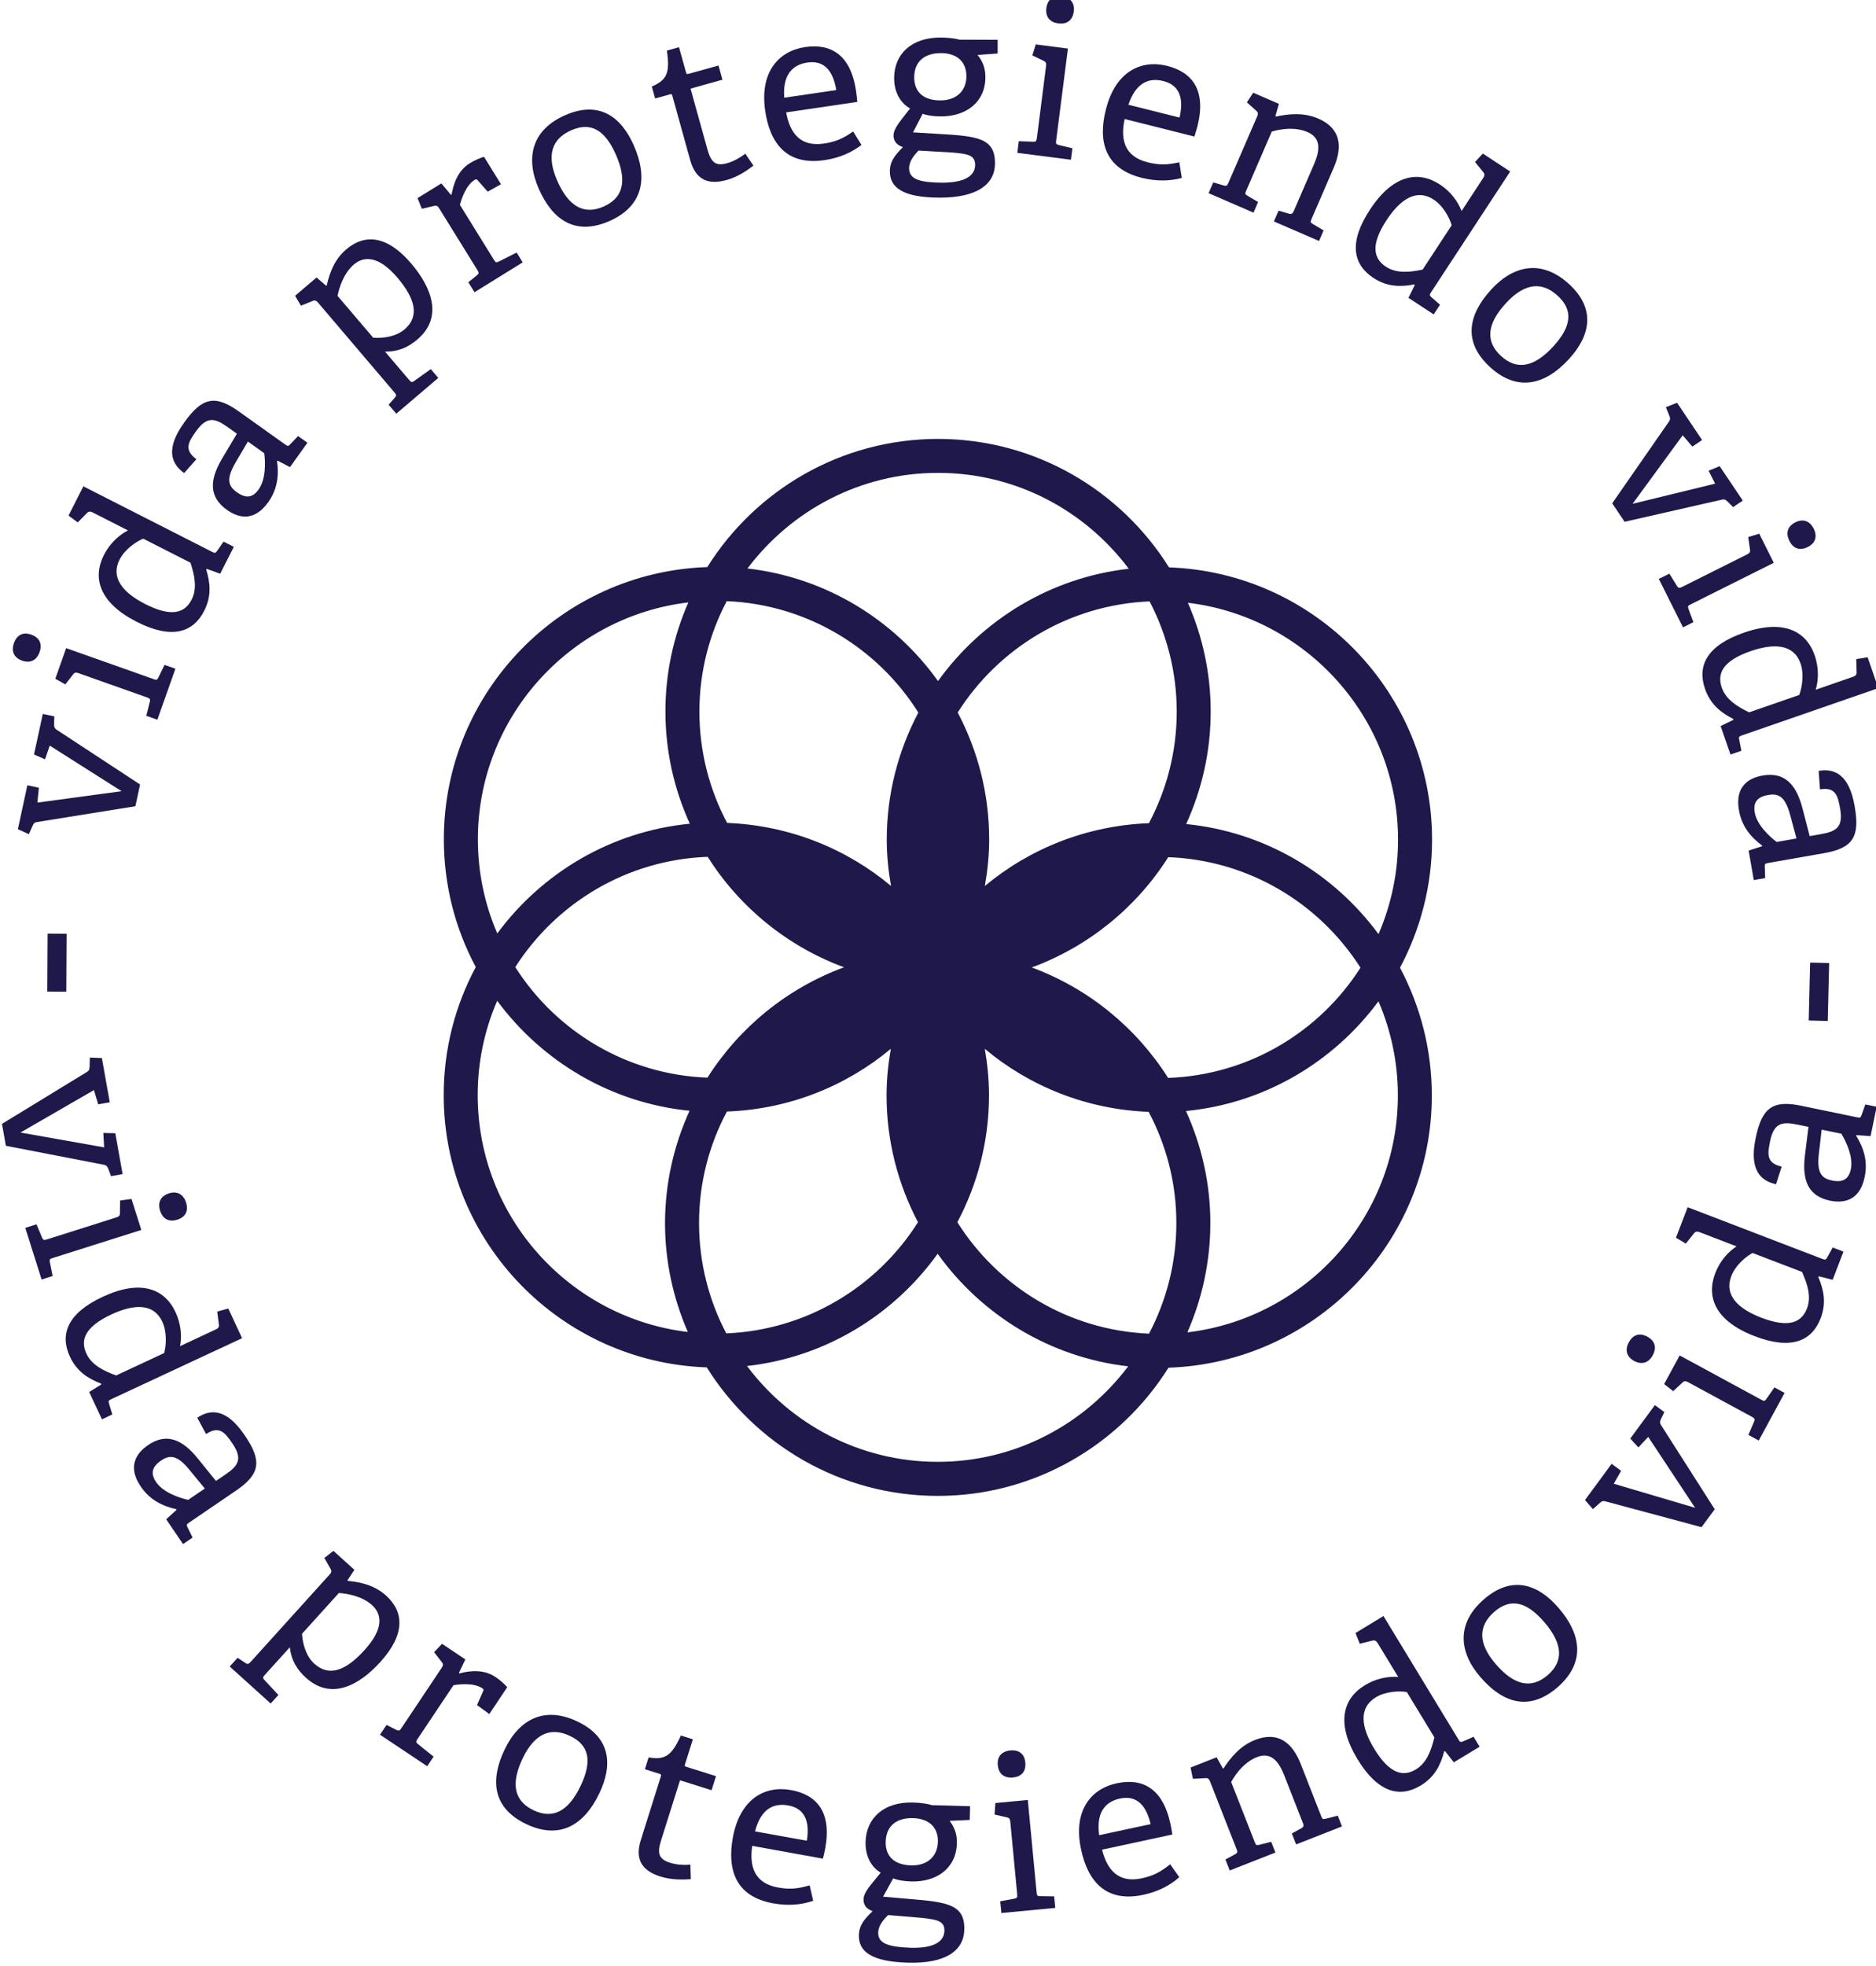<?xml version="1.0" encoding="UTF-8" standalone="no"?>
<!-- Created with Inkscape (http://www.inkscape.org/) -->

<svg
   xmlns:dc="http://purl.org/dc/elements/1.1/"
   xmlns:cc="http://creativecommons.org/ns#"
   xmlns:rdf="http://www.w3.org/1999/02/22-rdf-syntax-ns#"
   xmlns:svg="http://www.w3.org/2000/svg"
   xmlns="http://www.w3.org/2000/svg"
   xmlns:sodipodi="http://sodipodi.sourceforge.net/DTD/sodipodi-0.dtd"
   xmlns:inkscape="http://www.inkscape.org/namespaces/inkscape"
   width="105.833mm"
   height="110.879mm"
   viewBox="0 0 105.833 110.879"
   version="1.1"
   id="svg14435"
   inkscape:version="0.92.5 (2060ec1f9f, 2020-04-08)"
   sodipodi:docname="stampBionutrec_blue.svg">
  <defs
     id="defs14429" />
  <sodipodi:namedview
     id="base"
     pagecolor="#ffffff"
     bordercolor="#666666"
     borderopacity="1.0"
     inkscape:pageopacity="0.0"
     inkscape:pageshadow="2"
     inkscape:zoom="0.35"
     inkscape:cx="779.97986"
     inkscape:cy="-548.31813"
     inkscape:document-units="mm"
     inkscape:current-layer="layer1"
     showgrid="false"
     inkscape:window-width="1920"
     inkscape:window-height="1016"
     inkscape:window-x="0"
     inkscape:window-y="27"
     inkscape:window-maximized="1" />
  <g
     inkscape:label="Layer 1"
     inkscape:groupmode="layer"
     id="layer1"
     transform="translate(238.498,107.122)">
    <g
       transform="matrix(1.977,0,0,-1.977,-906.654,1163.723)"
       id="g14276"
       style="fill:#1f184b;fill-opacity:1">
      <g
         transform="translate(339.856,614.527)"
         id="g5235"
         style="fill:#1f184b;fill-opacity:1">
        <path
           inkscape:connector-curvature="0"
           id="path5237"
           style="fill:#1f184b;fill-opacity:1;fill-rule:nonzero;stroke:none"
           d="M 0,0 -0.542,0.003 -0.533,1.656 0.01,1.653 Z" />
      </g>
      <g
         transform="translate(341.828,619.817)"
         id="g5239"
         style="fill:#1f184b;fill-opacity:1">
        <path
           inkscape:connector-curvature="0"
           id="path5241"
           style="fill:#1f184b;fill-opacity:1;fill-rule:nonzero;stroke:none"
           d="m 0,0 -2.803,-0.45 c -0.078,-0.014 -0.096,-0.035 -0.128,-0.103 l -0.11,-0.245 -0.312,0.143 0.27,1.253 0.329,-0.071 -0.042,-0.423 2.402,0.325 -2.05,1.3 -0.134,-0.39 -0.315,0.137 0.251,1.157 0.329,-0.07 -0.007,-0.206 c 0,-0.087 0.004,-0.125 0.068,-0.171 L 0.134,0.62 Z" />
      </g>
      <g
         transform="translate(342.455,622.285)"
         id="g5243"
         style="fill:#1f184b;fill-opacity:1">
        <path
           inkscape:connector-curvature="0"
           id="path5245"
           style="fill:#1f184b;fill-opacity:1;fill-rule:nonzero;stroke:none"
           d="m 0,0 -0.316,0.112 0.099,0.392 c 0.023,0.083 0.004,0.101 -0.082,0.133 l -1.954,0.692 c -0.064,0.023 -0.11,0.02 -0.148,-0.032 l -0.225,-0.289 -0.286,0.16 0.309,0.874 2.49,-0.882 C -0.022,1.127 -0.008,1.129 0.033,1.211 L 0.204,1.564 0.515,1.455 Z M -3.361,1.929 C -3.445,1.693 -3.626,1.602 -3.862,1.686 c -0.23,0.081 -0.313,0.265 -0.23,0.501 0.085,0.236 0.262,0.321 0.493,0.24 0.235,-0.083 0.321,-0.263 0.238,-0.498" />
      </g>
      <g
         transform="translate(342.05,627.45)"
         id="g5247"
         style="fill:#1f184b;fill-opacity:1">
        <path
           inkscape:connector-curvature="0"
           id="path5249"
           style="fill:#1f184b;fill-opacity:1;fill-rule:nonzero;stroke:none"
           d="m 0,0 c -0.218,-0.095 -0.526,-0.309 -0.673,-0.597 -0.26,-0.511 0.084,-0.939 0.732,-1.269 0.755,-0.384 1.131,-0.253 1.325,0.128 0.163,0.32 0.083,0.69 -0.034,1.051 z M 2.197,-1.001 1.815,-0.862 1.799,-0.881 c 0.113,-0.373 0.159,-0.752 -0.057,-1.177 -0.315,-0.62 -0.926,-0.824 -1.927,-0.314 -1.072,0.545 -1.267,1.254 -0.935,1.907 0.167,0.326 0.425,0.565 0.685,0.7 L -1.452,0.753 C -1.506,0.78 -1.556,0.777 -1.598,0.737 L -1.867,0.463 -2.13,0.658 -1.707,1.492 1.962,-0.374 c 0.087,-0.045 0.1,-0.045 0.153,0.031 l 0.179,0.258 0.293,-0.149 z" />
      </g>
      <g
         transform="translate(345.038,630.22)"
         id="g5251"
         style="fill:#1f184b;fill-opacity:1">
        <path
           inkscape:connector-curvature="0"
           id="path5253"
           style="fill:#1f184b;fill-opacity:1;fill-rule:nonzero;stroke:none"
           d="m 0,0 -0.351,-0.597 c -0.264,-0.456 -0.226,-0.664 0.033,-0.847 0.268,-0.192 0.459,-0.156 0.625,0.078 0.209,0.294 0.194,0.776 0.16,1.033 z M 1.202,-0.73 0.848,-0.545 0.832,-0.556 c 0.054,-0.398 0.02,-0.794 -0.253,-1.176 -0.443,-0.622 -0.927,-0.396 -1.181,-0.214 -0.497,0.353 -0.51,0.828 -0.134,1.46 l 0.423,0.71 -0.264,0.187 c -0.362,0.259 -0.591,0.318 -0.9,-0.115 -0.216,-0.303 -0.362,-0.529 0.008,-0.8 l -0.35,-0.395 c -0.611,0.435 -0.276,1.051 0.004,1.445 0.503,0.705 0.871,0.802 1.557,0.312 L 1.06,-0.081 c 0.079,-0.056 0.093,-0.059 0.155,0.009 l 0.216,0.228 0.268,-0.19 z" />
      </g>
      <g
         transform="translate(348.614,633.181)"
         id="g5255"
         style="fill:#1f184b;fill-opacity:1">
        <path
           inkscape:connector-curvature="0"
           id="path5257"
           style="fill:#1f184b;fill-opacity:1;fill-rule:nonzero;stroke:none"
           d="M 0,0 C 0.289,-0.019 0.648,0.03 0.896,0.239 1.336,0.616 1.19,1.126 0.692,1.712 0.154,2.344 -0.263,2.334 -0.551,2.089 -0.849,1.835 -0.974,1.416 -1.017,1.194 Z m 0.659,-2.167 -0.219,0.256 0.168,0.19 c 0.057,0.065 0.059,0.091 -0.001,0.16 l -2.185,2.567 c -0.043,0.051 -0.085,0.071 -0.144,0.046 l -0.339,-0.138 -0.168,0.282 0.613,0.523 0.271,-0.235 0.019,0.008 c 0.093,0.408 0.242,0.76 0.558,1.029 0.521,0.444 1.161,0.41 1.856,-0.408 C 1.682,1.415 1.991,0.572 1.261,-0.049 0.997,-0.274 0.718,-0.399 0.337,-0.396 L 1.022,-1.2 c 0.063,-0.073 0.08,-0.084 0.153,-0.029 l 0.469,0.334 0.213,-0.251 z" />
      </g>
      <g
         transform="translate(351.505,634.479)"
         id="g5259"
         style="fill:#1f184b;fill-opacity:1">
        <path
           inkscape:connector-curvature="0"
           id="path5261"
           style="fill:#1f184b;fill-opacity:1;fill-rule:nonzero;stroke:none"
           d="m 0,0 -0.177,0.285 0.24,0.193 C 0.129,0.533 0.13,0.555 0.082,0.633 l -1.093,1.764 c -0.035,0.057 -0.073,0.084 -0.135,0.067 l -0.357,-0.084 -0.123,0.305 0.68,0.419 0.273,-0.326 0.018,0.005 c 0.053,0.298 0.17,0.679 0.522,0.898 0.12,0.073 0.294,0.152 0.404,0.183 L 0.755,3.081 0.377,2.869 0.093,3.188 C 0.063,3.227 0.045,3.23 -0.001,3.201 -0.235,3.057 -0.368,2.681 -0.417,2.492 L 0.55,0.931 C 0.602,0.848 0.617,0.835 0.699,0.878 l 0.503,0.254 0.173,-0.28 z" />
      </g>
      <g
         transform="translate(355.541,638.399)"
         id="g5263"
         style="fill:#1f184b;fill-opacity:1">
        <path
           inkscape:connector-curvature="0"
           id="path5265"
           style="fill:#1f184b;fill-opacity:1;fill-rule:nonzero;stroke:none"
           d="M 0,0 C -0.321,0.731 -0.732,0.938 -1.275,0.7 -1.822,0.46 -1.999,-0.004 -1.674,-0.742 -1.348,-1.486 -0.905,-1.719 -0.352,-1.476 0.19,-1.237 0.336,-0.766 0,0 m -2.203,-0.968 c -0.385,0.878 -0.203,1.678 0.754,2.098 0.954,0.42 1.591,-0.026 1.96,-0.865 0.413,-0.94 0.256,-1.736 -0.7,-2.156 -0.974,-0.426 -1.623,0.035 -2.014,0.923" />
      </g>
      <g
         transform="translate(359.464,638.09)"
         id="g5267"
         style="fill:#1f184b;fill-opacity:1">
        <path
           inkscape:connector-curvature="0"
           id="path5269"
           style="fill:#1f184b;fill-opacity:1;fill-rule:nonzero;stroke:none"
           d="m 0,0 c -0.208,-0.159 -0.466,-0.327 -0.766,-0.41 -0.564,-0.156 -0.89,0.038 -1.038,0.566 L -2.313,1.99 c -0.01,0.035 -0.016,0.059 -0.063,0.045 L -2.805,1.916 -2.9,2.257 c 0.442,0.186 0.521,0.405 0.43,1.025 l 0.346,0.097 0.2,-0.717 c 0.01,-0.035 0.017,-0.059 0.064,-0.046 l 0.863,0.24 0.113,-0.405 -0.911,-0.254 0.482,-1.733 c 0.103,-0.37 0.231,-0.487 0.565,-0.394 0.183,0.051 0.374,0.161 0.516,0.27 z" />
      </g>
      <g
         transform="translate(361.828,640.246)"
         id="g5271"
         style="fill:#1f184b;fill-opacity:1">
        <path
           inkscape:connector-curvature="0"
           id="path5273"
           style="fill:#1f184b;fill-opacity:1;fill-rule:nonzero;stroke:none"
           d="M 0,0 C -0.113,0.687 -0.456,0.839 -0.825,0.785 -1.229,0.726 -1.535,0.459 -1.485,-0.219 Z M 0.718,-1.566 C 0.44,-1.779 0.094,-1.936 -0.341,-2 c -1.093,-0.16 -1.555,0.506 -1.687,1.405 -0.162,1.106 0.378,1.708 1.139,1.821 0.736,0.108 1.302,-0.215 1.455,-1.26 0.012,-0.078 0.024,-0.2 0.033,-0.304 L -1.43,-0.637 c 0.108,-0.606 0.417,-0.987 1.075,-0.889 0.337,0.049 0.54,0.14 0.837,0.344 z" />
      </g>
      <g
         transform="translate(364.816,641.3)"
         id="g5275"
         style="fill:#1f184b;fill-opacity:1">
        <path
           inkscape:connector-curvature="0"
           id="path5277"
           style="fill:#1f184b;fill-opacity:1;fill-rule:nonzero;stroke:none"
           d="m 0,0 c -0.445,0.001 -0.762,-0.219 -0.764,-0.693 -0.001,-0.361 0.206,-0.654 0.743,-0.656 0.457,-0.001 0.745,0.267 0.746,0.688 C 0.726,-0.246 0.457,-0.002 0,0 M -0.641,-2.78 C -0.75,-2.896 -0.91,-3.072 -0.91,-3.285 c -0.001,-0.33 0.34,-0.403 0.937,-0.411 0.324,0 0.945,0.046 0.947,0.509 0.001,0.288 -0.237,0.312 -0.633,0.35 z m 1.684,2.727 C 1.171,-0.211 1.268,-0.4 1.267,-0.687 1.266,-1.406 0.709,-1.808 -0.004,-1.806 -0.212,-1.805 -0.395,-1.78 -0.523,-1.73 l -0.275,-0.531 0.75,-0.045 c 1.097,-0.063 1.591,-0.12 1.589,-0.839 -10e-4,-0.604 -0.52,-0.981 -1.582,-0.978 -1.054,0.003 -1.42,0.29 -1.418,0.754 0,0.299 0.166,0.474 0.373,0.688 -0.171,0.055 -0.268,0.165 -0.268,0.33 0,0.104 0.05,0.207 0.136,0.335 0.097,0.14 0.226,0.291 0.336,0.438 -0.267,0.147 -0.456,0.453 -0.455,0.867 10e-4,0.684 0.496,1.158 1.326,1.155 C 0.209,0.443 0.404,0.419 0.531,0.383 L 1.617,0.38 v -0.391 z" />
      </g>
      <g
         transform="translate(368.167,642.148)"
         id="g5279"
         style="fill:#1f184b;fill-opacity:1">
        <path
           inkscape:connector-curvature="0"
           id="path5281"
           style="fill:#1f184b;fill-opacity:1;fill-rule:nonzero;stroke:none"
           d="M 0,0 C -0.248,0.031 -0.376,0.189 -0.344,0.437 -0.313,0.68 -0.15,0.801 0.099,0.769 0.347,0.737 0.468,0.58 0.437,0.338 0.405,0.09 0.249,-0.031 0,0 m -1.173,-3.693 0.042,0.332 0.404,-0.015 c 0.085,-0.005 0.101,0.018 0.113,0.109 l 0.262,2.057 c 0.009,0.067 -0.003,0.111 -0.063,0.138 l -0.329,0.158 0.097,0.314 0.918,-0.118 -0.335,-2.62 C -0.076,-3.435 -0.071,-3.447 0.018,-3.472 L 0.399,-3.563 0.357,-3.89 Z" />
      </g>
      <g
         transform="translate(371.623,639.461)"
         id="g5283"
         style="fill:#1f184b;fill-opacity:1">
        <path
           inkscape:connector-curvature="0"
           id="path5285"
           style="fill:#1f184b;fill-opacity:1;fill-rule:nonzero;stroke:none"
           d="m 0,0 c 0.157,0.678 -0.102,0.951 -0.462,1.042 -0.397,0.1 -0.782,-0.03 -0.996,-0.676 z m 0.064,-1.722 c -0.338,-0.091 -0.718,-0.102 -1.145,0.004 -1.071,0.27 -1.244,1.062 -1.022,1.945 0.271,1.084 1.002,1.435 1.749,1.248 C 0.368,1.293 0.768,0.777 0.511,-0.248 0.491,-0.325 0.455,-0.441 0.424,-0.541 l -1.99,0.5 c -0.132,-0.603 0.008,-1.072 0.653,-1.234 0.331,-0.083 0.555,-0.077 0.907,-0.001 z" />
      </g>
      <g
         transform="translate(374.316,636.498)"
         id="g5287"
         style="fill:#1f184b;fill-opacity:1">
        <path
           inkscape:connector-curvature="0"
           id="path5289"
           style="fill:#1f184b;fill-opacity:1;fill-rule:nonzero;stroke:none"
           d="M 0,0 0.134,0.308 0.416,0.225 C 0.491,0.199 0.531,0.216 0.565,0.294 L 1.14,1.621 C 1.297,1.984 1.376,2.368 0.962,2.548 0.644,2.686 0.272,2.66 -0.061,2.564 L -0.789,0.88 C -0.828,0.79 -0.827,0.777 -0.748,0.729 l 0.296,-0.174 -0.13,-0.304 -1.283,0.556 0.134,0.307 0.294,-0.087 C -1.354,1.004 -1.335,1.016 -1.299,1.1 l 0.824,1.903 c 0.026,0.061 0.026,0.108 -0.023,0.149 L -0.77,3.397 -0.591,3.672 0.142,3.354 0.043,3.005 0.058,2.992 C 0.438,3.073 0.859,3.11 1.263,2.936 1.907,2.657 1.967,2.14 1.705,1.529 L 1.075,0.073 C 1.037,-0.017 1.038,-0.03 1.117,-0.077 l 0.301,-0.178 -0.13,-0.302 z" />
      </g>
      <g
         transform="translate(379.389,636.39)"
         id="g5291"
         style="fill:#1f184b;fill-opacity:1">
        <path
           inkscape:connector-curvature="0"
           id="path5293"
           style="fill:#1f184b;fill-opacity:1;fill-rule:nonzero;stroke:none"
           d="m 0,0 c -0.068,0.229 -0.248,0.557 -0.517,0.733 -0.48,0.315 -0.943,0.02 -1.341,-0.587 -0.464,-0.708 -0.375,-1.095 -0.018,-1.33 0.301,-0.197 0.676,-0.159 1.047,-0.081 z m -1.234,-2.071 0.18,0.363 -0.016,0.019 c -0.383,-0.071 -0.764,-0.076 -1.162,0.185 -0.582,0.381 -0.717,1.01 -0.101,1.948 0.658,1.004 1.383,1.12 1.995,0.719 C -0.031,0.962 0.176,0.68 0.283,0.406 L 0.907,1.36 c 0.033,0.052 0.037,0.101 0,0.147 l -0.241,0.297 0.223,0.24 0.78,-0.512 -2.253,-3.437 c -0.054,-0.082 -0.055,-0.096 0.015,-0.157 l 0.236,-0.206 -0.181,-0.275 z" />
      </g>
      <g
         transform="translate(382.287,632.932)"
         id="g5295"
         style="fill:#1f184b;fill-opacity:1">
        <path
           inkscape:connector-curvature="0"
           id="path5297"
           style="fill:#1f184b;fill-opacity:1;fill-rule:nonzero;stroke:none"
           d="M 0,0 C 0.54,0.589 0.562,1.048 0.126,1.447 -0.314,1.851 -0.809,1.825 -1.354,1.231 -1.902,0.634 -1.935,0.136 -1.49,-0.272 -1.054,-0.672 -0.565,-0.616 0,0 M -1.771,1.623 C -1.125,2.329 -0.321,2.485 0.45,1.78 1.218,1.076 1.065,0.314 0.448,-0.36 -0.245,-1.115 -1.036,-1.292 -1.804,-0.588 -2.587,0.129 -2.427,0.908 -1.771,1.623" />
      </g>
      <g
         transform="translate(383.969,628.457)"
         id="g5299"
         style="fill:#1f184b;fill-opacity:1">
        <path
           inkscape:connector-curvature="0"
           id="path5301"
           style="fill:#1f184b;fill-opacity:1;fill-rule:nonzero;stroke:none"
           d="m 0,0 1.618,2.33 c 0.043,0.066 0.04,0.094 0.014,0.164 L 1.532,2.743 1.851,2.869 2.565,1.806 2.287,1.619 2.012,1.941 0.582,-0.013 2.938,0.562 2.75,0.93 3.066,1.061 3.727,0.078 3.448,-0.108 3.305,0.038 C 3.243,0.099 3.213,0.122 3.134,0.106 l -2.78,-0.632 z" />
      </g>
      <g
         transform="translate(389.026,627.386)"
         id="g5303"
         style="fill:#1f184b;fill-opacity:1">
        <path
           inkscape:connector-curvature="0"
           id="path5305"
           style="fill:#1f184b;fill-opacity:1;fill-rule:nonzero;stroke:none"
           d="M 0,0 C -0.112,0.225 -0.053,0.418 0.171,0.53 0.389,0.64 0.581,0.571 0.693,0.348 0.804,0.123 0.742,-0.065 0.523,-0.175 0.3,-0.287 0.111,-0.224 0,0 m -3.727,-1.084 0.301,0.149 0.213,-0.342 c 0.044,-0.076 0.071,-0.076 0.153,-0.035 l 1.857,0.929 c 0.06,0.03 0.091,0.067 0.079,0.129 l -0.051,0.363 0.314,0.096 0.415,-0.83 -2.366,-1.183 C -2.899,-1.852 -2.907,-1.862 -2.877,-1.95 l 0.137,-0.368 -0.296,-0.149 z" />
      </g>
      <g
         transform="translate(389.306,622.991)"
         id="g5307"
         style="fill:#1f184b;fill-opacity:1">
        <path
           inkscape:connector-curvature="0"
           id="path5309"
           style="fill:#1f184b;fill-opacity:1;fill-rule:nonzero;stroke:none"
           d="M 0,0 C 0.083,0.223 0.143,0.592 0.038,0.897 -0.15,1.439 -0.697,1.488 -1.383,1.251 -2.184,0.974 -2.35,0.612 -2.21,0.209 c 0.118,-0.34 0.439,-0.539 0.78,-0.705 z m -2.243,-0.887 0.365,0.178 -0.003,0.024 c -0.346,0.177 -0.651,0.408 -0.807,0.858 -0.228,0.656 0.048,1.237 1.11,1.604 1.136,0.394 1.78,0.042 2.02,-0.649 C 0.561,0.781 0.554,0.431 0.47,0.149 l 1.078,0.374 c 0.058,0.02 0.09,0.058 0.09,0.116 L 1.627,1.022 1.952,1.076 2.256,0.194 -1.628,-1.151 C -1.721,-1.185 -1.731,-1.194 -1.711,-1.284 L -1.65,-1.592 -1.961,-1.7 Z" />
      </g>
      <g
         transform="translate(389.227,618.898)"
         id="g5311"
         style="fill:#1f184b;fill-opacity:1">
        <path
           inkscape:connector-curvature="0"
           id="path5313"
           style="fill:#1f184b;fill-opacity:1;fill-rule:nonzero;stroke:none"
           d="M 0,0 -0.179,0.668 C -0.318,1.178 -0.494,1.295 -0.806,1.24 -1.131,1.184 -1.239,1.021 -1.19,0.738 -1.127,0.385 -0.772,0.057 -0.565,-0.1 Z m -1.365,-0.345 0.382,0.122 0.003,0.02 C -1.302,0.037 -1.56,0.34 -1.641,0.803 -1.773,1.554 -1.272,1.741 -0.966,1.795 -0.364,1.9 -0.017,1.577 0.17,0.866 l 0.208,-0.8 0.32,0.057 C 1.136,0.199 1.337,0.321 1.247,0.845 1.182,1.212 1.123,1.474 0.671,1.4 L 0.634,1.927 c 0.74,0.13 0.945,-0.54 1.028,-1.016 0.15,-0.853 -0.04,-1.183 -0.87,-1.33 l -1.593,-0.279 c -0.096,-0.017 -0.107,-0.026 -0.103,-0.117 l 0.011,-0.315 -0.325,-0.057 z" />
      </g>
      <g
         transform="translate(389.617,615.357)"
         id="g5315"
         style="fill:#1f184b;fill-opacity:1">
        <path
           inkscape:connector-curvature="0"
           id="path5317"
           style="fill:#1f184b;fill-opacity:1;fill-rule:nonzero;stroke:none"
           d="M 0,0 0.543,-0.013 0.503,-1.666 -0.04,-1.652 Z" />
      </g>
      <g
         transform="translate(338.021,610.756)"
         id="g5319"
         style="fill:#1f184b;fill-opacity:1">
        <path
           inkscape:connector-curvature="0"
           id="path5321"
           style="fill:#1f184b;fill-opacity:1;fill-rule:nonzero;stroke:none"
           d="M 0,0 2.42,1.479 C 2.487,1.522 2.495,1.549 2.5,1.624 L 2.508,1.892 2.851,1.878 3.076,0.616 2.746,0.558 2.624,0.964 0.527,-0.247 2.916,-0.67 2.892,-0.259 3.234,-0.267 3.442,-1.432 3.112,-1.491 3.04,-1.299 c -0.033,0.081 -0.05,0.115 -0.128,0.132 l -2.801,0.542 z" />
      </g>
      <g
         transform="translate(342.534,608.278)"
         id="g5323"
         style="fill:#1f184b;fill-opacity:1">
        <path
           inkscape:connector-curvature="0"
           id="path5325"
           style="fill:#1f184b;fill-opacity:1;fill-rule:nonzero;stroke:none"
           d="M 0,0 C -0.076,0.238 0.015,0.421 0.253,0.497 0.485,0.569 0.664,0.473 0.74,0.234 0.815,-0.005 0.724,-0.182 0.49,-0.254 0.252,-0.33 0.076,-0.238 0,0 m -3.848,-0.488 0.32,0.101 0.157,-0.373 c 0.031,-0.08 0.058,-0.084 0.146,-0.056 l 1.978,0.627 c 0.064,0.02 0.1,0.05 0.099,0.114 l 0.006,0.367 0.325,0.045 0.28,-0.885 -2.522,-0.798 c -0.092,-0.029 -0.102,-0.039 -0.086,-0.13 l 0.077,-0.385 -0.314,-0.1 z" />
      </g>
      <g
         transform="translate(342.649,604.219)"
         id="g5327"
         style="fill:#1f184b;fill-opacity:1">
        <path
           inkscape:connector-curvature="0"
           id="path5329"
           style="fill:#1f184b;fill-opacity:1;fill-rule:nonzero;stroke:none"
           d="m 0,0 c 0.061,0.229 0.082,0.604 -0.054,0.896 -0.241,0.52 -0.79,0.512 -1.448,0.207 -0.768,-0.359 -0.896,-0.734 -0.716,-1.121 0.152,-0.326 0.491,-0.491 0.848,-0.621 z m -2.139,-1.111 0.344,0.214 -0.005,0.025 c -0.362,0.141 -0.689,0.338 -0.889,0.769 -0.294,0.63 -0.079,1.236 0.939,1.709 C -0.662,2.113 0.015,1.83 0.325,1.166 0.479,0.835 0.508,0.484 0.454,0.197 L 1.486,0.68 C 1.542,0.704 1.57,0.745 1.563,0.802 L 1.514,1.183 1.83,1.27 2.224,0.424 -1.501,-1.312 C -1.59,-1.353 -1.598,-1.363 -1.57,-1.451 l 0.091,-0.3 -0.296,-0.14 z" />
      </g>
      <g
         transform="translate(343.809,600.354)"
         id="g5331"
         style="fill:#1f184b;fill-opacity:1">
        <path
           inkscape:connector-curvature="0"
           id="path5333"
           style="fill:#1f184b;fill-opacity:1;fill-rule:nonzero;stroke:none"
           d="M 0,0 -0.44,0.536 C -0.775,0.942 -0.984,0.978 -1.247,0.799 -1.519,0.613 -1.551,0.422 -1.389,0.184 c 0.202,-0.297 0.661,-0.451 0.914,-0.507 z m -1.103,-0.877 0.297,0.269 -0.005,0.018 c -0.392,0.088 -0.751,0.257 -1.016,0.646 -0.43,0.631 -0.05,1.007 0.207,1.183 0.504,0.344 0.955,0.193 1.418,-0.379 L 0.318,0.217 0.585,0.398 C 0.955,0.649 1.087,0.844 0.789,1.283 0.579,1.591 0.418,1.806 0.036,1.554 L -0.215,2.019 C 0.406,2.441 0.869,1.914 1.141,1.516 1.629,0.799 1.591,0.419 0.895,-0.056 L -0.443,-0.968 C -0.524,-1.022 -0.53,-1.034 -0.488,-1.116 l 0.139,-0.282 -0.272,-0.186 z" />
      </g>
      <g
         transform="translate(346.582,596.211)"
         id="g5335"
         style="fill:#1f184b;fill-opacity:1">
        <path
           inkscape:connector-curvature="0"
           id="path5337"
           style="fill:#1f184b;fill-opacity:1;fill-rule:nonzero;stroke:none"
           d="M 0,0 C 0.019,-0.289 0.114,-0.639 0.354,-0.855 0.785,-1.244 1.271,-1.034 1.786,-0.463 2.344,0.152 2.28,0.563 1.998,0.818 1.709,1.08 1.278,1.148 1.052,1.163 Z m -2.062,-0.934 0.225,0.249 0.211,-0.14 c 0.071,-0.049 0.096,-0.047 0.158,0.02 l 2.26,2.5 c 0.044,0.049 0.06,0.093 0.027,0.149 L 0.639,2.163 0.897,2.366 1.495,1.825 1.298,1.526 1.307,1.509 C 1.723,1.47 2.092,1.367 2.4,1.089 2.907,0.63 2.958,-0.007 2.236,-0.804 1.622,-1.483 0.826,-1.899 0.115,-1.256 c -0.258,0.234 -0.419,0.493 -0.463,0.871 l -0.708,-0.783 c -0.066,-0.072 -0.074,-0.09 -0.01,-0.156 l 0.393,-0.422 -0.221,-0.243 z" />
      </g>
      <g
         transform="translate(348.808,593.332)"
         id="g5339"
         style="fill:#1f184b;fill-opacity:1">
        <path
           inkscape:connector-curvature="0"
           id="path5341"
           style="fill:#1f184b;fill-opacity:1;fill-rule:nonzero;stroke:none"
           d="M 0,0 0.187,0.279 0.46,0.141 C 0.539,0.103 0.559,0.111 0.61,0.187 L 1.764,1.914 C 1.801,1.97 1.81,2.016 1.769,2.064 L 1.544,2.354 1.77,2.593 2.435,2.148 2.252,1.764 2.264,1.749 C 2.556,1.824 2.951,1.877 3.296,1.646 3.413,1.568 3.557,1.442 3.631,1.356 L 3.119,0.59 2.768,0.846 2.941,1.237 C 2.963,1.281 2.961,1.298 2.914,1.328 2.686,1.48 2.289,1.445 2.097,1.412 L 1.075,-0.116 c -0.053,-0.082 -0.058,-0.1 0.014,-0.156 l 0.44,-0.353 -0.182,-0.274 z" />
      </g>
      <g
         transform="translate(354.532,591.873)"
         id="g5343"
         style="fill:#1f184b;fill-opacity:1">
        <path
           inkscape:connector-curvature="0"
           id="path5345"
           style="fill:#1f184b;fill-opacity:1;fill-rule:nonzero;stroke:none"
           d="M 0,0 C 0.346,0.721 0.235,1.167 -0.299,1.422 -0.838,1.681 -1.305,1.511 -1.653,0.784 -2.003,0.053 -1.891,-0.434 -1.346,-0.694 -0.812,-0.95 -0.359,-0.755 0,0 m -2.167,1.038 c 0.414,0.864 1.138,1.247 2.079,0.797 0.941,-0.45 1.018,-1.224 0.622,-2.05 -0.442,-0.924 -1.148,-1.324 -2.089,-0.873 -0.958,0.458 -1.031,1.251 -0.612,2.126" />
      </g>
      <g
         transform="translate(357.677,589.212)"
         id="g5347"
         style="fill:#1f184b;fill-opacity:1">
        <path
           inkscape:connector-curvature="0"
           id="path5349"
           style="fill:#1f184b;fill-opacity:1;fill-rule:nonzero;stroke:none"
           d="m 0,0 c -0.262,-0.02 -0.569,-0.019 -0.866,0.074 -0.558,0.176 -0.725,0.517 -0.561,1.04 l 0.571,1.815 c 0.011,0.034 0.018,0.057 -0.029,0.073 l -0.425,0.133 0.106,0.338 c 0.473,-0.084 0.659,0.054 0.92,0.624 L 0.059,3.989 -0.165,3.279 C -0.175,3.245 -0.182,3.222 -0.136,3.207 L 0.719,2.938 0.592,2.537 -0.308,2.82 -0.849,1.104 c -0.114,-0.366 -0.072,-0.533 0.26,-0.637 0.18,-0.057 0.4,-0.069 0.577,-0.054 z" />
      </g>
      <g
         transform="translate(360.988,590.308)"
         id="g5351"
         style="fill:#1f184b;fill-opacity:1">
        <path
           inkscape:connector-curvature="0"
           id="path5353"
           style="fill:#1f184b;fill-opacity:1;fill-rule:nonzero;stroke:none"
           d="M 0,0 C 0.111,0.687 -0.166,0.941 -0.532,1.007 -0.935,1.08 -1.311,0.924 -1.478,0.266 Z m 0.181,-1.714 c -0.331,-0.113 -0.709,-0.15 -1.142,-0.072 -1.086,0.195 -1.312,0.974 -1.152,1.869 0.199,1.099 0.903,1.499 1.659,1.363 C 0.279,1.313 0.712,0.826 0.526,-0.213 0.512,-0.291 0.483,-0.41 0.459,-0.511 l -2.017,0.364 c -0.091,-0.611 0.08,-1.069 0.735,-1.187 0.336,-0.061 0.557,-0.038 0.903,0.061 z" />
      </g>
      <g
         transform="translate(364.019,590.953)"
         id="g5355"
         style="fill:#1f184b;fill-opacity:1">
        <path
           inkscape:connector-curvature="0"
           id="path5357"
           style="fill:#1f184b;fill-opacity:1;fill-rule:nonzero;stroke:none"
           d="M 0,0 C -0.445,0.012 -0.769,-0.199 -0.781,-0.675 -0.792,-1.034 -0.592,-1.333 -0.057,-1.348 0.401,-1.36 0.696,-1.101 0.708,-0.68 0.72,-0.265 0.458,-0.014 0,0 m -0.712,-2.765 c -0.113,-0.113 -0.277,-0.285 -0.283,-0.499 -0.009,-0.329 0.331,-0.412 0.929,-0.434 0.324,-0.009 0.947,0.021 0.96,0.485 0.008,0.287 -0.229,0.317 -0.624,0.366 z m 1.754,2.687 C 1.166,-0.24 1.258,-0.433 1.251,-0.719 1.23,-1.439 0.665,-1.826 -0.05,-1.807 c -0.207,0.006 -0.39,0.036 -0.517,0.089 l -0.289,-0.523 0.75,-0.065 c 1.096,-0.09 1.588,-0.16 1.568,-0.88 -0.016,-0.604 -0.545,-0.967 -1.607,-0.938 -1.055,0.029 -1.414,0.326 -1.401,0.79 0.009,0.299 0.178,0.472 0.392,0.68 -0.17,0.059 -0.264,0.172 -0.259,0.337 0.002,0.102 0.054,0.206 0.143,0.331 0.102,0.137 0.233,0.287 0.347,0.43 -0.264,0.154 -0.444,0.464 -0.432,0.879 C -1.336,0.006 -0.829,0.469 0,0.445 0.22,0.439 0.415,0.409 0.542,0.369 L 1.628,0.339 1.617,-0.052 Z" />
      </g>
      <g
         transform="translate(366.869,592.112)"
         id="g5359"
         style="fill:#1f184b;fill-opacity:1">
        <path
           inkscape:connector-curvature="0"
           id="path5361"
           style="fill:#1f184b;fill-opacity:1;fill-rule:nonzero;stroke:none"
           d="m 0,0 c -0.25,-0.023 -0.408,0.103 -0.432,0.352 -0.023,0.243 0.11,0.396 0.359,0.42 C 0.176,0.796 0.33,0.67 0.353,0.426 0.376,0.178 0.25,0.023 0,0 m -0.33,-3.866 -0.032,0.334 0.398,0.075 c 0.084,0.014 0.093,0.04 0.085,0.13 l -0.197,2.068 c -0.006,0.067 -0.028,0.108 -0.091,0.12 l -0.357,0.082 0.023,0.328 0.925,0.088 0.251,-2.632 C 0.684,-3.37 0.691,-3.383 0.784,-3.386 L 1.176,-3.392 1.208,-3.72 Z" />
      </g>
      <g
         transform="translate(370.798,590.782)"
         id="g5363"
         style="fill:#1f184b;fill-opacity:1">
        <path
           inkscape:connector-curvature="0"
           id="path5365"
           style="fill:#1f184b;fill-opacity:1;fill-rule:nonzero;stroke:none"
           d="M 0,0 C -0.159,0.678 -0.512,0.807 -0.876,0.729 -1.275,0.643 -1.562,0.356 -1.468,-0.316 Z m 0.818,-1.514 c -0.261,-0.232 -0.598,-0.41 -1.027,-0.503 -1.08,-0.232 -1.585,0.403 -1.775,1.29 -0.236,1.091 0.263,1.729 1.015,1.891 0.727,0.157 1.313,-0.13 1.535,-1.16 0.017,-0.078 0.038,-0.198 0.053,-0.301 l -2.005,-0.432 c 0.149,-0.597 0.481,-0.957 1.132,-0.817 0.333,0.072 0.529,0.177 0.812,0.4 z" />
      </g>
      <g
         transform="translate(374.95,590.203)"
         id="g5367"
         style="fill:#1f184b;fill-opacity:1">
        <path
           inkscape:connector-curvature="0"
           id="path5369"
           style="fill:#1f184b;fill-opacity:1;fill-rule:nonzero;stroke:none"
           d="m 0,0 -0.123,0.312 0.259,0.142 c 0.072,0.035 0.091,0.074 0.058,0.154 l -0.528,1.348 c -0.144,0.37 -0.358,0.7 -0.781,0.535 -0.324,-0.128 -0.569,-0.407 -0.739,-0.71 l 0.672,-1.713 c 0.035,-0.09 0.045,-0.099 0.136,-0.078 l 0.334,0.085 0.121,-0.307 -1.303,-0.511 -0.124,0.313 0.271,0.146 c 0.076,0.043 0.081,0.064 0.047,0.15 L -2.458,1.8 c -0.025,0.062 -0.058,0.096 -0.121,0.091 l -0.366,-0.02 -0.067,0.322 0.744,0.292 0.177,-0.318 0.02,0.002 c 0.214,0.326 0.487,0.649 0.897,0.81 0.653,0.256 1.064,-0.068 1.307,-0.688 L 0.712,0.812 C 0.748,0.72 0.757,0.711 0.848,0.733 l 0.34,0.087 0.12,-0.307 z" />
      </g>
      <g
         transform="translate(378.108,594.551)"
         id="g5371"
         style="fill:#1f184b;fill-opacity:1">
        <path
           inkscape:connector-curvature="0"
           id="path5373"
           style="fill:#1f184b;fill-opacity:1;fill-rule:nonzero;stroke:none"
           d="m 0,0 c -0.234,0.035 -0.608,0.016 -0.886,-0.153 -0.489,-0.298 -0.423,-0.843 -0.045,-1.464 0.441,-0.725 0.829,-0.812 1.194,-0.589 0.308,0.186 0.434,0.543 0.524,0.911 z m 1.342,-2.007 -0.25,0.319 -0.025,-0.007 c -0.101,-0.376 -0.26,-0.724 -0.668,-0.971 -0.595,-0.361 -1.22,-0.213 -1.804,0.746 -0.625,1.028 -0.417,1.733 0.209,2.113 0.313,0.192 0.658,0.258 0.951,0.236 L -0.838,1.404 C -0.871,1.456 -0.913,1.48 -0.97,1.468 L -1.343,1.376 -1.464,1.682 -0.666,2.167 1.471,-1.35 c 0.051,-0.084 0.063,-0.091 0.147,-0.053 l 0.288,0.125 0.172,-0.283 z" />
      </g>
      <g
         transform="translate(382.031,596.544)"
         id="g5375"
         style="fill:#1f184b;fill-opacity:1">
        <path
           inkscape:connector-curvature="0"
           id="path5377"
           style="fill:#1f184b;fill-opacity:1;fill-rule:nonzero;stroke:none"
           d="M 0,0 C -0.522,0.605 -0.975,0.683 -1.424,0.296 -1.876,-0.095 -1.909,-0.591 -1.383,-1.2 -0.853,-1.815 -0.362,-1.908 0.096,-1.514 0.544,-1.127 0.546,-0.634 0,0 m -1.821,-1.57 c -0.627,0.724 -0.687,1.544 0.104,2.225 0.789,0.682 1.53,0.441 2.128,-0.253 0.669,-0.776 0.752,-1.583 -0.038,-2.265 -0.805,-0.694 -1.56,-0.443 -2.194,0.293" />
      </g>
      <g
         transform="translate(386.518,599.252)"
         id="g5379"
         style="fill:#1f184b;fill-opacity:1">
        <path
           inkscape:connector-curvature="0"
           id="path5381"
           style="fill:#1f184b;fill-opacity:1;fill-rule:nonzero;stroke:none"
           d="M 0,0 -2.739,0.736 C -2.816,0.756 -2.84,0.742 -2.898,0.695 l -0.201,-0.179 -0.226,0.258 0.76,1.033 0.27,-0.2 -0.21,-0.368 2.321,-0.686 -1.337,2.022 -0.281,-0.3 -0.231,0.253 0.702,0.954 0.27,-0.199 L -1.15,3.1 C -1.187,3.02 -1.198,2.982 -1.157,2.915 L 0.377,0.511 Z" />
      </g>
      <g
         transform="translate(388.151,601.724)"
         id="g5383"
         style="fill:#1f184b;fill-opacity:1">
        <path
           inkscape:connector-curvature="0"
           id="path5385"
           style="fill:#1f184b;fill-opacity:1;fill-rule:nonzero;stroke:none"
           d="m 0,0 -0.296,0.16 0.16,0.372 C -0.1,0.61 -0.117,0.633 -0.197,0.677 l -1.825,0.99 C -2.08,1.699 -2.128,1.703 -2.172,1.658 L -2.441,1.408 -2.7,1.61 -2.256,2.427 0.069,1.165 C 0.155,1.118 0.168,1.117 0.223,1.192 l 0.224,0.324 0.29,-0.158 z m -3.024,2.434 c -0.12,-0.22 -0.313,-0.283 -0.534,-0.163 -0.214,0.117 -0.268,0.313 -0.148,0.532 0.12,0.22 0.31,0.277 0.525,0.16 0.22,-0.119 0.275,-0.31 0.157,-0.529" />
      </g>
      <g
         transform="translate(387.973,607.074)"
         id="g5387"
         style="fill:#1f184b;fill-opacity:1">
        <path
           inkscape:connector-curvature="0"
           id="path5389"
           style="fill:#1f184b;fill-opacity:1;fill-rule:nonzero;stroke:none"
           d="m 0,0 c -0.208,-0.115 -0.491,-0.359 -0.606,-0.662 -0.206,-0.535 0.181,-0.924 0.859,-1.185 0.79,-0.302 1.149,-0.133 1.302,0.266 0.129,0.336 0.012,0.693 -0.142,1.04 z M 2.287,-0.765 1.894,-0.666 1.878,-0.687 c 0.151,-0.358 0.237,-0.731 0.067,-1.174 -0.249,-0.65 -0.834,-0.915 -1.883,-0.513 -1.122,0.43 -1.388,1.112 -1.126,1.796 0.13,0.342 0.363,0.606 0.608,0.766 l -1.065,0.409 c -0.058,0.022 -0.106,0.014 -0.144,-0.03 l -0.238,-0.3 -0.282,0.167 0.334,0.871 3.837,-1.472 C 2.078,-0.201 2.091,-0.2 2.136,-0.119 L 2.287,0.156 2.595,0.038 Z" />
      </g>
      <g
         transform="translate(389.946,610.591)"
         id="g5391"
         style="fill:#1f184b;fill-opacity:1">
        <path
           inkscape:connector-curvature="0"
           id="path5393"
           style="fill:#1f184b;fill-opacity:1;fill-rule:nonzero;stroke:none"
           d="m 0,0 -0.08,-0.687 c -0.059,-0.524 0.06,-0.698 0.371,-0.762 0.323,-0.068 0.483,0.043 0.542,0.323 0.073,0.353 -0.137,0.789 -0.271,1.011 z m 1.396,-0.184 -0.4,0.028 -0.011,-0.017 C 1.196,-0.516 1.323,-0.892 1.227,-1.351 1.073,-2.098 0.539,-2.087 0.234,-2.024 c -0.598,0.125 -0.801,0.553 -0.712,1.283 l 0.102,0.82 -0.317,0.066 c -0.436,0.089 -0.668,0.051 -0.777,-0.469 -0.075,-0.364 -0.118,-0.63 0.329,-0.729 l -0.16,-0.503 c -0.735,0.153 -0.678,0.852 -0.58,1.324 0.176,0.848 0.474,1.086 1.3,0.914 L 1.002,0.354 C 1.098,0.333 1.111,0.338 1.141,0.424 L 1.246,0.72 1.569,0.653 Z" />
      </g>
      <g
         transform="translate(377.853,611.563)"
         id="g5395"
         style="fill:#1f184b;fill-opacity:1">
        <path
           inkscape:connector-curvature="0"
           id="path5397"
           style="fill:#1f184b;fill-opacity:1;fill-rule:nonzero;stroke:none"
           d="m 0,0 c -0.001,-3.481 -2.632,-6.354 -6.007,-6.754 0.419,0.953 0.654,2.004 0.656,3.109 v 10e-4 c 0.002,1.143 -0.252,2.225 -0.695,3.204 2.25,0.218 4.215,1.403 5.492,3.129 C -0.198,1.863 0.001,0.954 0,0 m -13.117,17.763 c 2.224,0 4.197,-1.08 5.438,-2.735 -2.239,-0.252 -4.188,-1.46 -5.443,-3.203 -1.25,1.747 -3.197,2.955 -5.437,3.211 1.245,1.653 3.219,2.729 5.442,2.727 m 2.669,-14.108 c 1.619,0.596 2.986,1.71 3.896,3.146 2.306,-0.086 4.318,-1.322 5.485,-3.153 -1.168,-1.83 -3.184,-3.06 -5.489,-3.144 -0.91,1.436 -2.274,2.555 -3.892,3.151 m -4.137,3.651 c 0,-0.452 0.046,-0.894 0.122,-1.326 -1.279,1.07 -2.903,1.727 -4.677,1.798 -0.505,0.951 -0.791,2.033 -0.791,3.179 0,1.136 0.285,2.206 0.78,3.147 2.302,-0.096 4.312,-1.34 5.468,-3.178 -0.572,-1.082 -0.9,-2.312 -0.902,-3.62 m 1.453,-11.818 c 1.25,-1.744 3.199,-2.955 5.436,-3.211 -1.243,-1.651 -3.216,-2.726 -5.44,-2.724 -2.222,10e-4 -4.195,1.078 -5.436,2.733 2.239,0.251 4.188,1.458 5.44,3.202 m -6.809,0.878 c 0,1.149 0.289,2.23 0.795,3.179 1.775,0.066 3.399,0.723 4.678,1.79 -0.075,-0.432 -0.122,-0.873 -0.122,-1.325 -10e-4,-1.307 0.327,-2.538 0.897,-3.622 -1.161,-1.835 -3.169,-3.075 -5.471,-3.171 -0.495,0.942 -0.777,2.014 -0.777,3.149 m -0.271,3.201 c -0.444,-0.976 -0.697,-2.057 -0.7,-3.2 v -10e-4 c 0,-1.105 0.236,-2.156 0.651,-3.109 -3.373,0.403 -5.999,3.281 -5.996,6.762 0,0.953 0.199,1.861 0.556,2.686 1.275,-1.726 3.239,-2.914 5.489,-3.138 m -5.486,5.059 c -0.358,0.825 -0.554,1.733 -0.554,2.687 0.002,3.482 2.633,6.355 6.006,6.755 -0.419,-0.954 -0.655,-2.004 -0.654,-3.11 -0.001,-1.143 0.251,-2.225 0.696,-3.203 -2.251,-0.219 -4.218,-1.403 -5.494,-3.129 m 6.003,2.185 c 0.909,-1.438 2.273,-2.554 3.891,-3.151 -1.619,-0.596 -2.985,-1.711 -3.897,-3.148 -2.306,0.087 -4.319,1.323 -5.484,3.153 1.17,1.829 3.185,3.062 5.49,3.146 M -7.101,-6.791 c -2.303,0.098 -4.311,1.341 -5.469,3.179 0.573,1.082 0.903,2.312 0.903,3.621 -10e-4,0.452 -0.045,0.892 -0.12,1.325 1.277,-1.069 2.903,-1.729 4.676,-1.798 0.503,-0.95 0.792,-2.031 0.79,-3.178 -0.002,-1.137 -0.284,-2.206 -0.78,-3.149 M -6.31,10.948 C -6.311,9.8 -6.601,8.719 -7.104,7.77 -8.88,7.702 -10.505,7.046 -11.785,5.979 c 0.075,0.432 0.123,0.873 0.123,1.326 0,1.306 -0.326,2.537 -0.898,3.622 1.161,1.835 3.172,3.074 5.475,3.17 0.493,-0.944 0.775,-2.013 0.775,-3.149 M 0.005,7.295 c 0,-0.954 -0.201,-1.863 -0.557,-2.689 -1.275,1.73 -3.24,2.917 -5.489,3.139 0.445,0.978 0.699,2.06 0.7,3.203 0.001,1.105 -0.234,2.156 -0.651,3.11 3.373,-0.405 5.999,-3.281 5.997,-6.763 M 0.976,7.294 c 0.002,4.199 -3.342,7.627 -7.506,7.773 -1.375,2.196 -3.81,3.662 -6.585,3.665 -2.778,0.001 -5.213,-1.462 -6.591,-3.656 -4.166,-0.141 -7.515,-3.562 -7.517,-7.761 -0.001,-1.318 0.328,-2.56 0.911,-3.649 -0.584,-1.089 -0.915,-2.33 -0.915,-3.647 -0.004,-4.2 3.339,-7.625 7.506,-7.772 1.375,-2.195 3.807,-3.663 6.585,-3.666 2.775,-0.002 5.212,1.464 6.591,3.657 4.163,0.142 7.512,3.562 7.514,7.76 0.001,1.318 -0.33,2.561 -0.908,3.65 0.58,1.089 0.913,2.329 0.915,3.646" />
      </g>
    </g>
  </g>
</svg>
